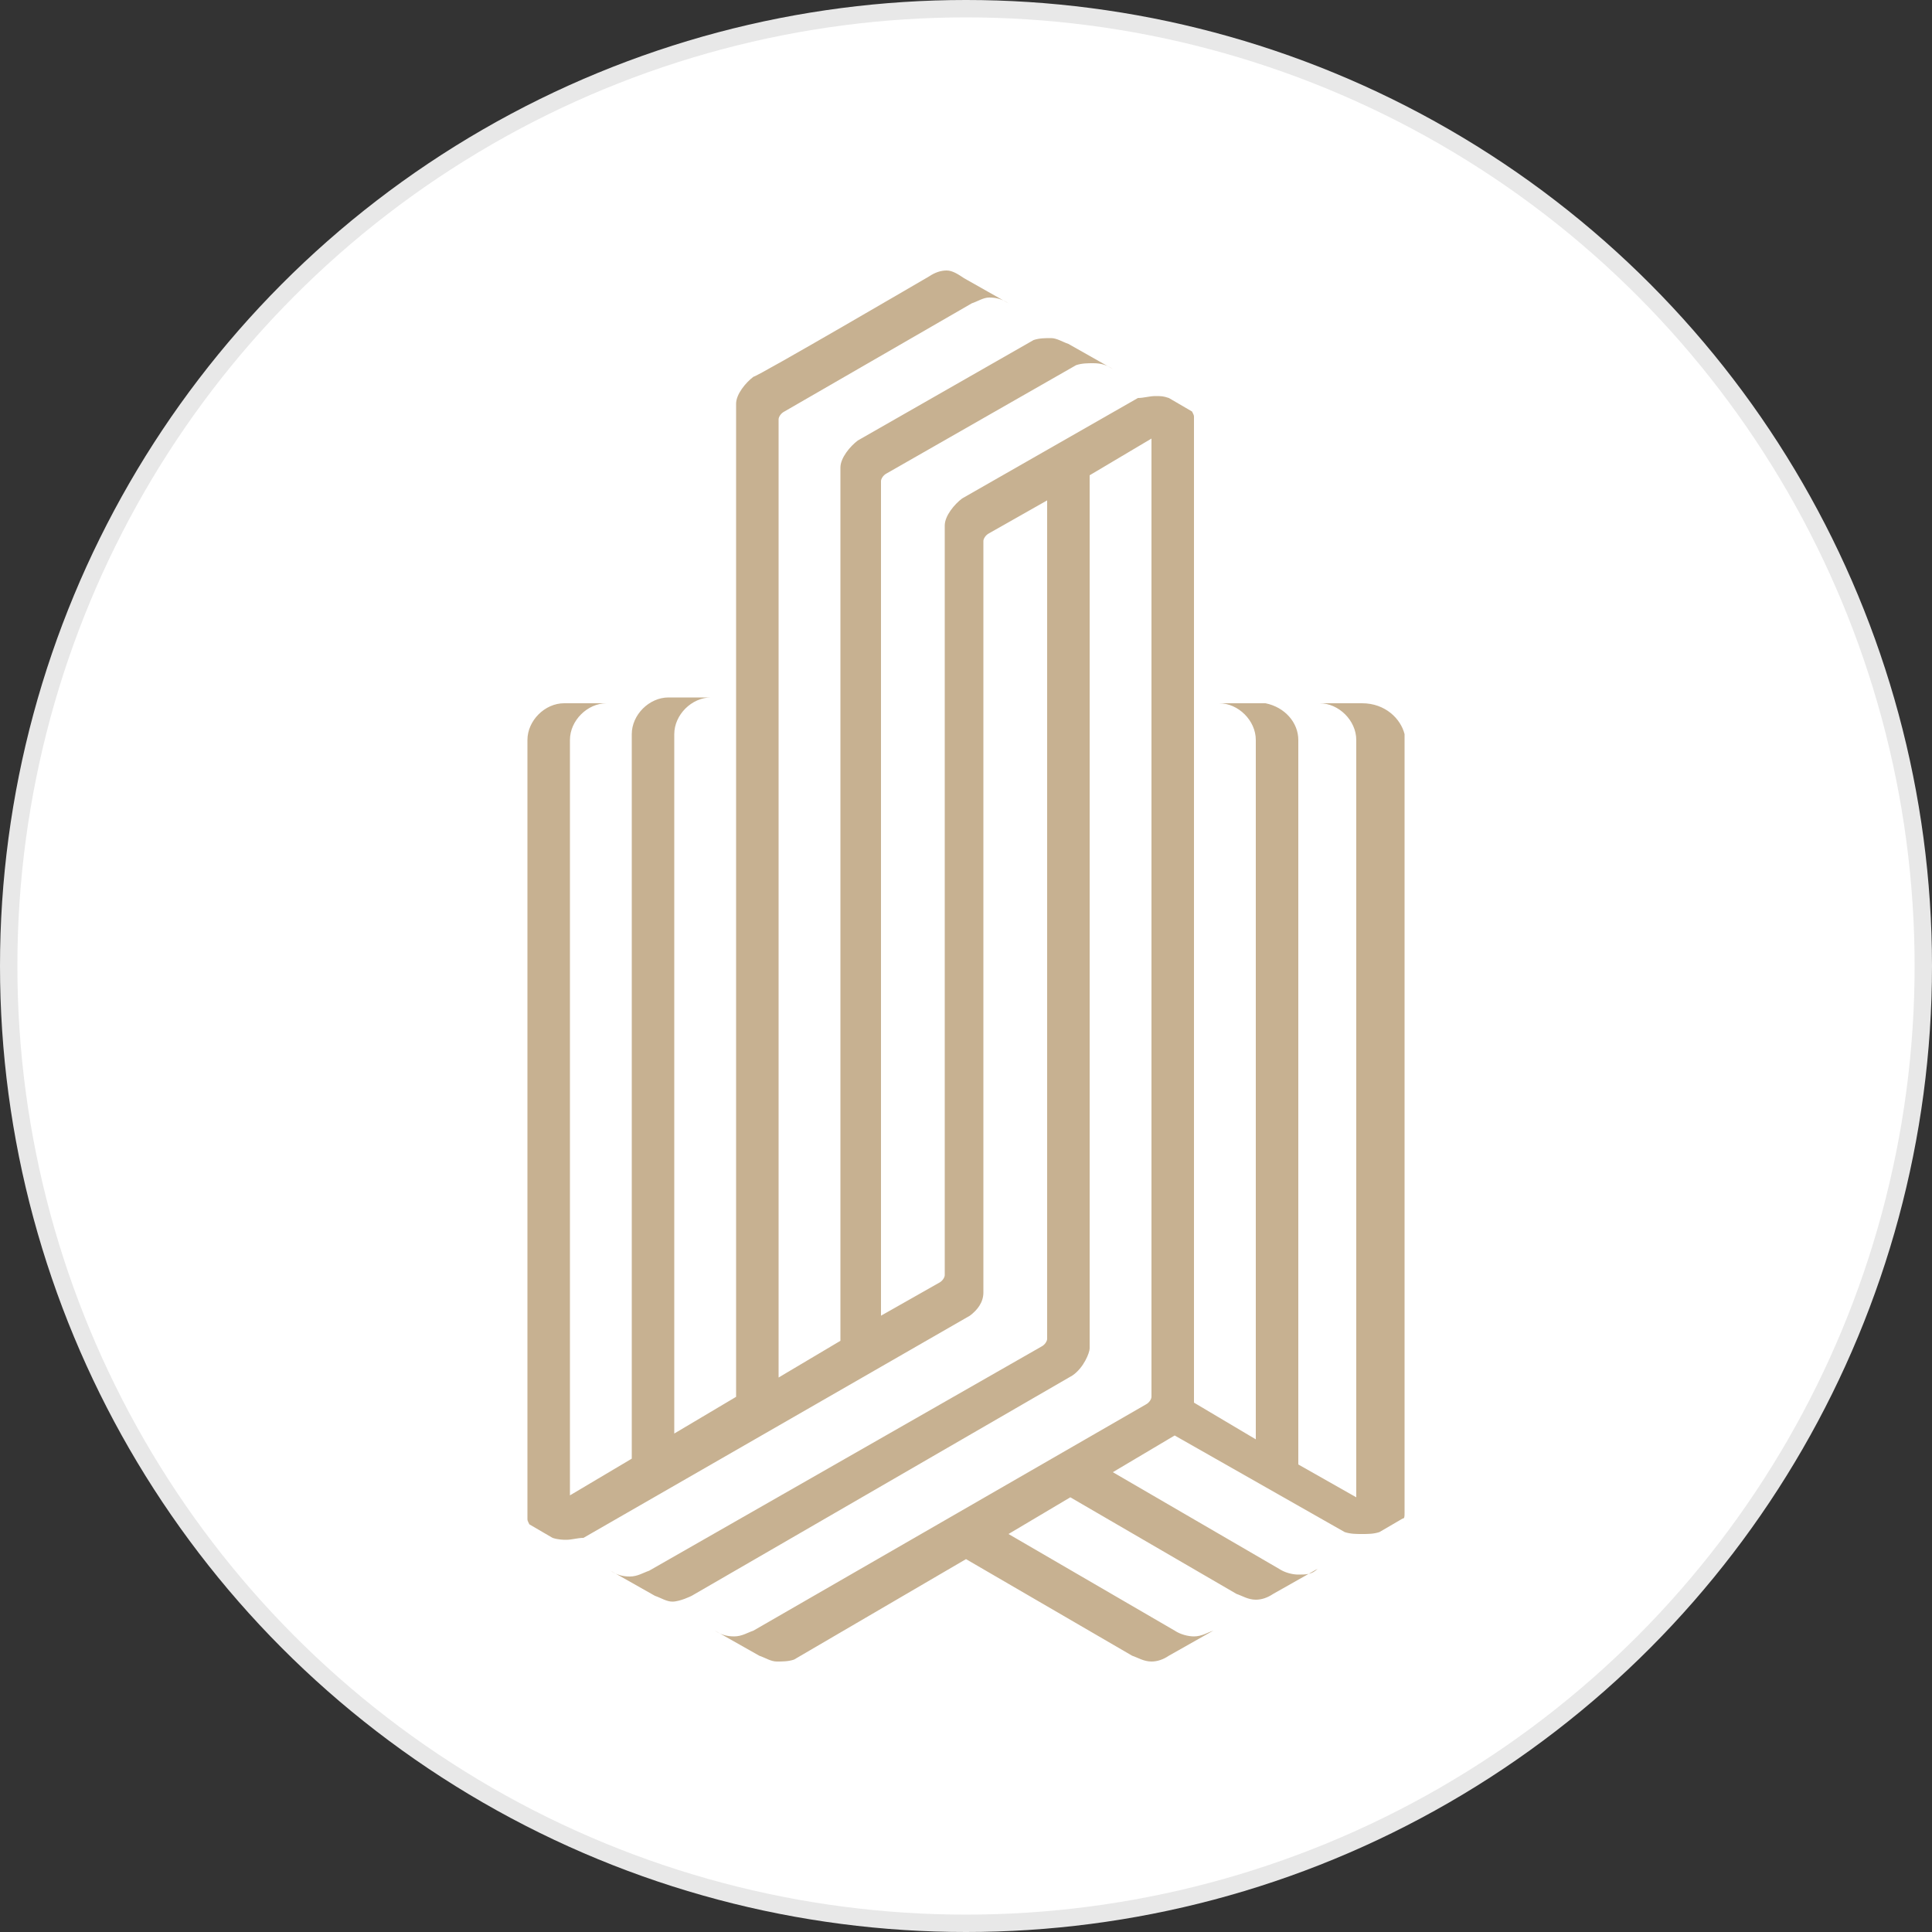 <?xml version="1.0" encoding="utf-8"?>
<svg version="1.1" id="Layer_1" xmlns="http://www.w3.org/2000/svg" xmlns:xlink="http://www.w3.org/1999/xlink" x="0px" y="0px"
	width="100px" height="100px" viewBox="0 0 100 100" style="enable-background:new 0 0 100 100;" xml:space="preserve">
<rect x="0" y="0" width="100" height="100" fill="#333333" stroke="none"/>
<g>
	<circle style="fill:#E8E8E8;" cx="50" cy="50" r="50"/>
	<circle style="fill:#FFFFFF;" cx="50" cy="50" r="49.1"/>
	<g>
		<path style="fill:#C7B191;" d="M70.5,36.4h-2.2c1,0,1.9,0.9,1.9,1.9v39.2l-3-1.7c0-0.3,0-37.5,0-37.5c0-0.9-0.7-1.7-1.7-1.9
			c-0.1,0-2.4,0-2.4,0c1,0,1.9,0.9,1.9,1.9v36.2l-3.2-1.9v-51c0-0.1,0-0.1-0.1-0.3l-1.2-0.7c-0.3-0.1-0.4-0.1-0.7-0.1
			s-0.6,0.1-0.9,0.1l-9.1,5.2c-0.4,0.3-0.9,0.9-0.9,1.4v38.8c0,0.1-0.1,0.3-0.3,0.4l-3,1.7V24.9c0-0.1,0.1-0.3,0.3-0.4l9.8-5.6
			c0.3-0.1,0.6-0.1,0.9-0.1c0.4,0,0.7,0.1,1,0.3l0,0l-2.3-1.3c-0.3-0.1-0.6-0.3-0.9-0.3c-0.3,0-0.6,0-0.9,0.1l-9.1,5.2
			c-0.4,0.3-0.9,0.9-0.9,1.4v45.2l-3.2,1.9V21.7c0-0.1,0.1-0.3,0.3-0.4l9.7-5.6c0.3-0.1,0.6-0.3,0.9-0.3c0.4,0,0.7,0.1,1,0.3l0,0
			l-2.3-1.3C49.6,14.2,49.3,14,49,14s-0.6,0.1-0.9,0.3c0,0-8.9,5.2-9.1,5.2c-0.4,0.3-0.9,0.9-0.9,1.4v51.4l-3.2,1.9
			c0-6.5,0-36.2,0-36.2c0-1,0.9-1.9,1.9-1.9h-2.2c-1,0-1.9,0.9-1.9,1.9v37.5l-3.2,1.9V38.3c0-1,0.9-1.9,1.9-1.9h-2.2
			c-1,0-1.9,0.9-1.9,1.9v40.3l0,0c0,0.1,0,0.1,0.1,0.3l1.2,0.7c0.3,0.1,0.6,0.1,0.7,0.1c0.3,0,0.6-0.1,0.9-0.1l20-11.5
			c0.4-0.3,0.7-0.7,0.7-1.2V28c0-0.1,0.1-0.3,0.3-0.4l3-1.7v43.4c0,0.1-0.1,0.3-0.3,0.4L33.6,81.3c-0.3,0.1-0.6,0.3-1,0.3
			c-0.4,0-0.7-0.1-1-0.3l2.3,1.3c0.3,0.1,0.6,0.3,0.9,0.3c0.4,0,1-0.3,1-0.3l19.7-11.4c0.6-0.4,0.9-1.2,0.9-1.4c0,0,0-45,0-45.2
			l3.2-1.9l0,0v49.6c0,0.1-0.1,0.3-0.3,0.4L39,84.4l0,0c-0.3,0.1-0.6,0.3-1,0.3c-0.4,0-0.7-0.1-1-0.3l2.3,1.3
			c0.3,0.1,0.6,0.3,0.9,0.3l0,0c0.3,0,0.6,0,0.9-0.1l8.9-5.2l8.6,5c0.3,0.1,0.6,0.3,1,0.3c0.3,0,0.6-0.1,0.9-0.3l2.3-1.3
			c-0.3,0.1-0.6,0.3-1,0.3c-0.3,0-0.7-0.1-1-0.3l-8.6-5l3.2-1.9l8.6,5c0.3,0.1,0.6,0.3,1,0.3c0.3,0,0.6-0.1,0.9-0.3l2.3-1.3
			c-0.3,0.3-0.6,0.3-1,0.3c-0.3,0-0.7-0.1-1-0.3l-8.6-5l3.2-1.9l8.8,5c0.3,0.1,0.6,0.1,0.9,0.1s0.6,0,0.9-0.1l1.2-0.7
			c0.1,0,0.1-0.1,0.1-0.3l0,0V38C72.5,37.2,71.7,36.4,70.5,36.4"/>
	</g>
</g>
</svg>
